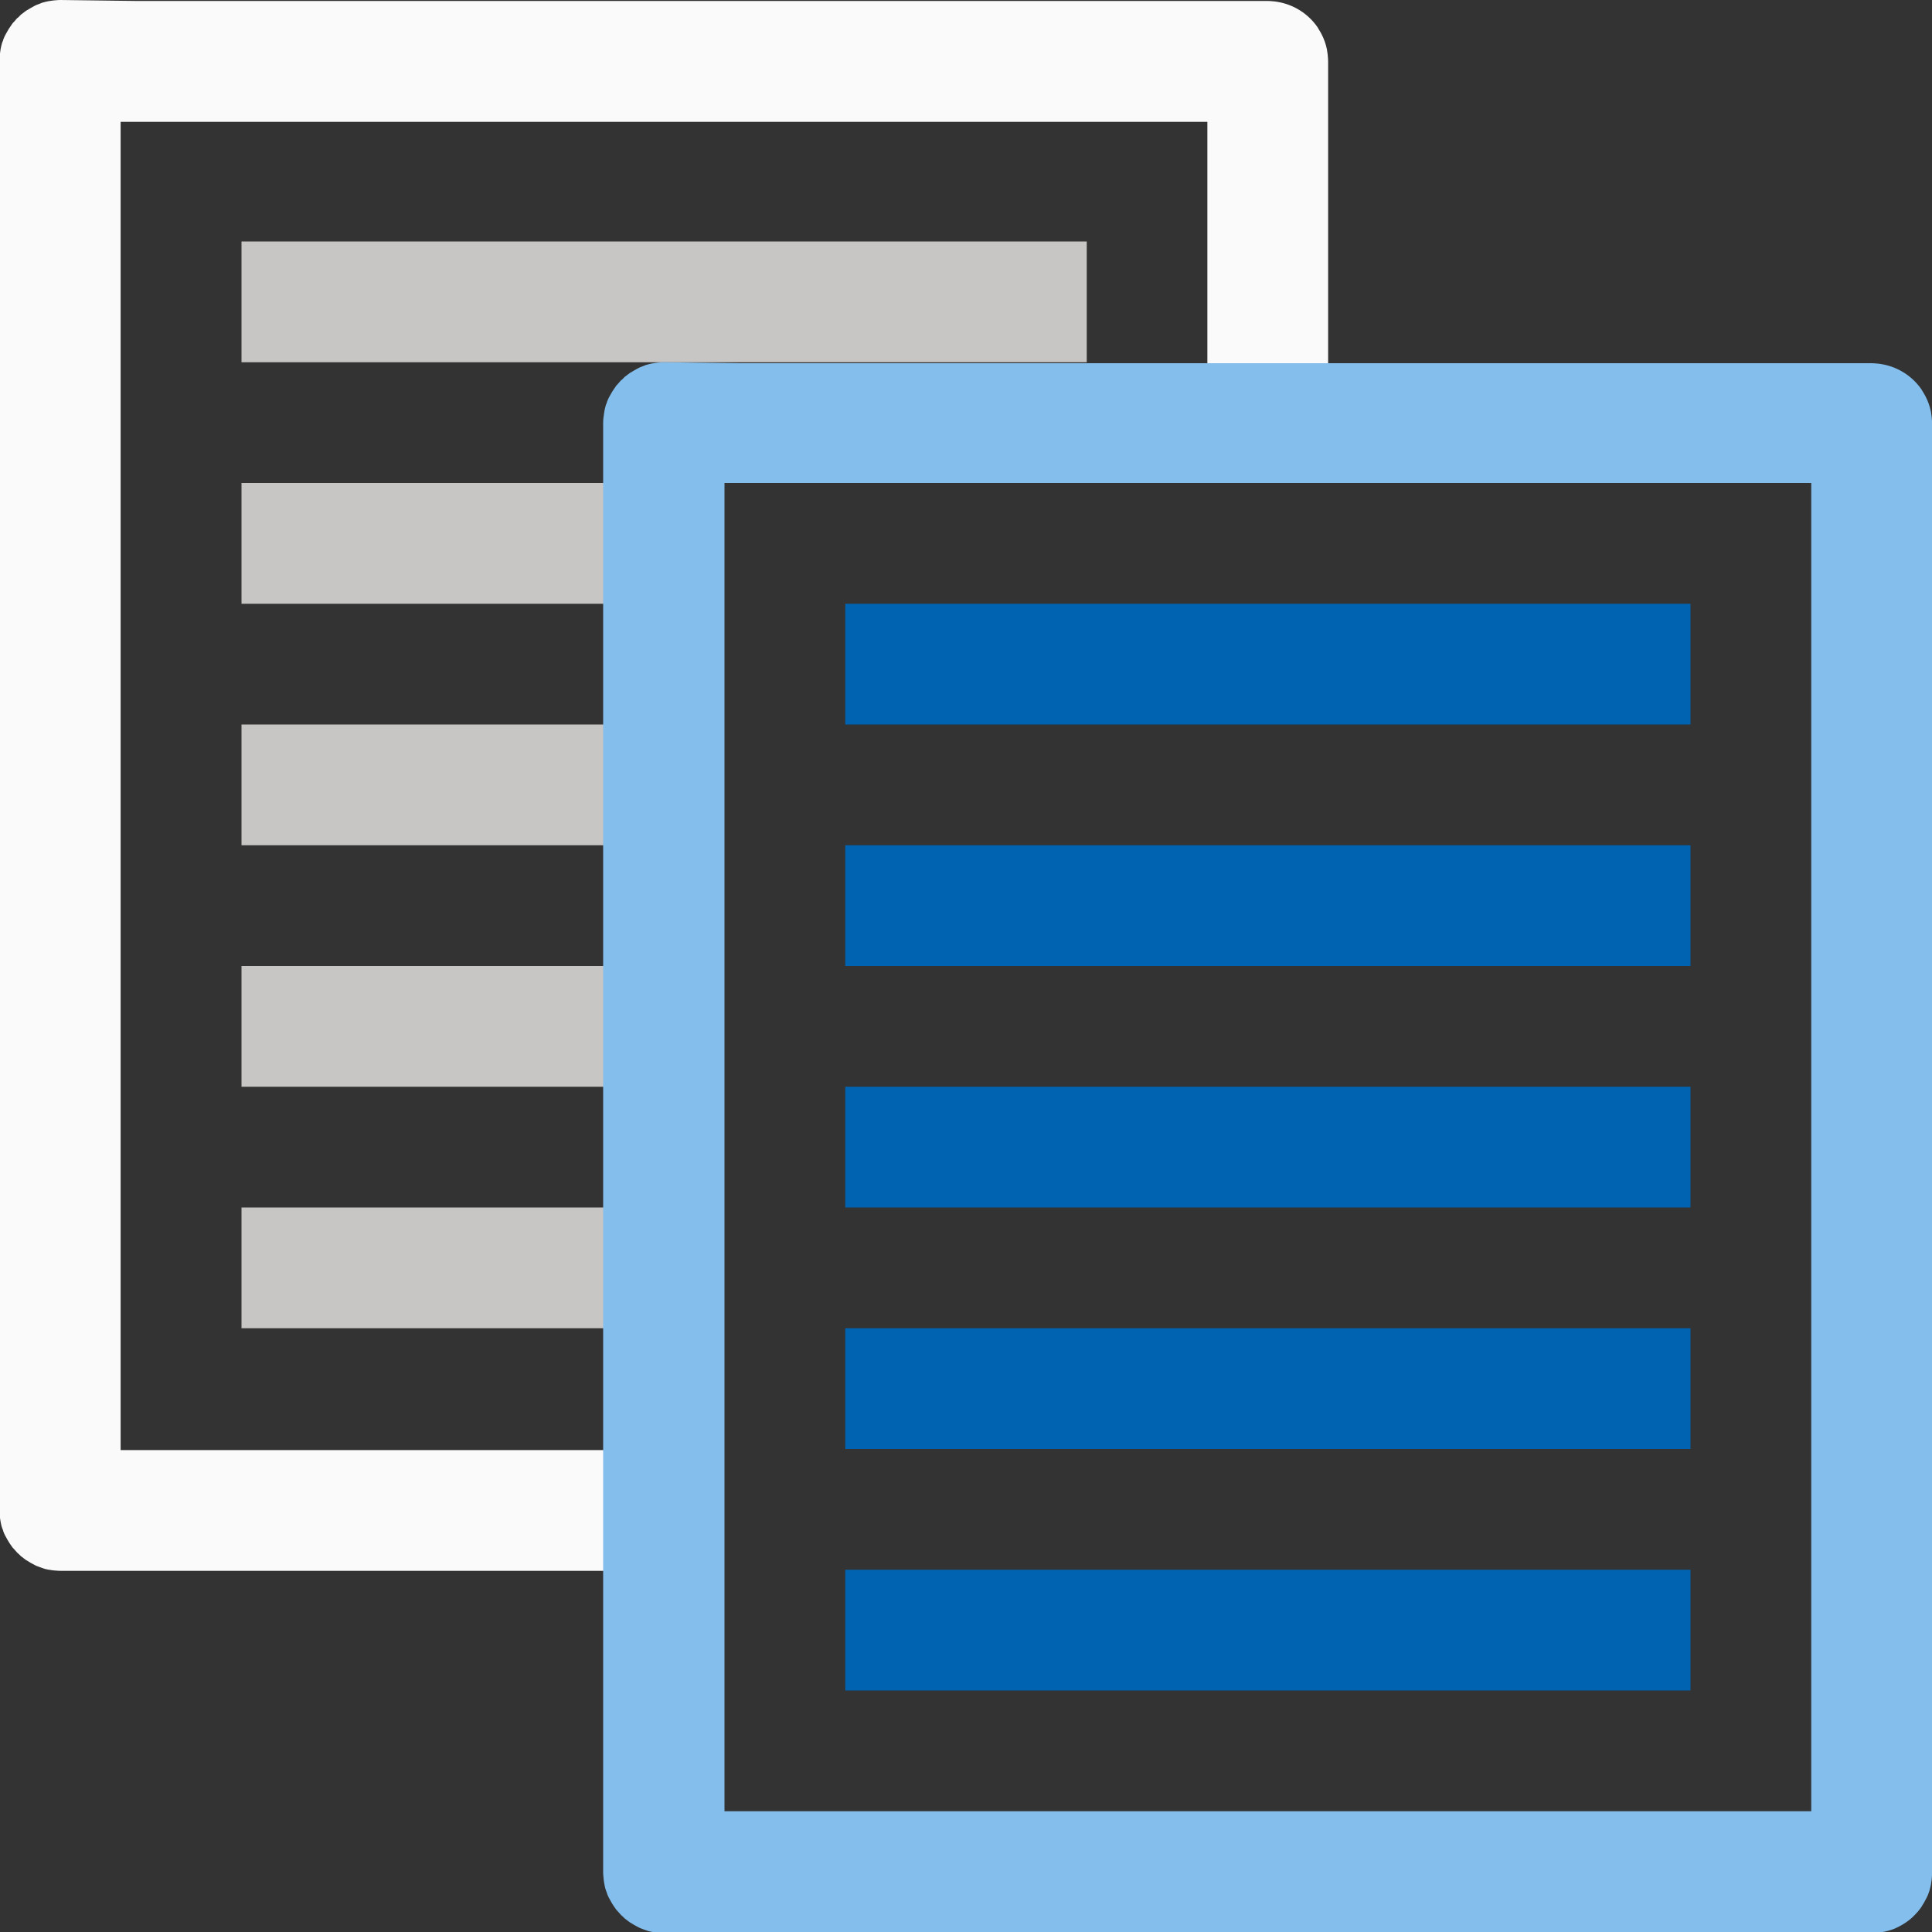 <svg viewBox="0 0 16 16" xmlns="http://www.w3.org/2000/svg">
<rect x="0" y="0" width="16" height="16" fill="#333333" stroke="none"/>
/&amp;amp;gt;<path d="m.5 0c-.012 0-.025.001-.037.002-.016.001-.033.003-.049.006-.005.001-.009.001-.014.002-.009.002-.018.004-.027.006-.002.001-.004.001-.006.002-.005.001-.01.003-.016.004-.007.002-.013.005-.02.008-.007.002-.014.005-.021.008-.002.001-.004.001-.006.002-.011.005-.021.01-.031.016-.015.008-.029.016-.043.025-.005.003-.009.005-.014.008-.005.004-.01.008-.016.012-.006.004-.012.009-.018.014-.002.001-.004.003-.006.004-.005.004-.009.009-.014.014-.004.004-.008.008-.012.012-.002.001-.004.003-.006.004-.001.001-.001.001-.002.002-.001.001-.003.003-.004.004-.003.004-.007.008-.01.012-.006.006-.012.013-.018.02-.002.002-.004.004-.006.006-.003.004-.005.008-.008.012-.017.023-.032.047-.045.072-.006.01-.011.021-.016.031-.001.002-.001.004-.002.006-.001.003-.003.005-.004.008-.001.005-.003.009-.004.014-.002.005-.004.009-.006.014-.002.006-.004.013-.006.02-0.0.001-0.0.001 0 .002-.001.002-.001.004-.002.006-.003.014-.006.027-.008.041 0.0.001 0.0.001 0 .002-.005.028-.008.056-.008.084v12c0.0.012.001.023.002.035.001.017.003.034.006.051.002.014.005.027.008.041.001.002.001.004.002.006-0.0.001-0.0.001 0 .002.004.011.007.022.012.033.001.005.003.009.004.014.001.003.003.005.004.008-0.0.001-0.0.001 0 .002.001.001.001.003.002.004.005.011.01.021.016.031.008.015.016.029.025.043.006.01.013.02.02.029.003.004.005.008.008.012.002.002.004.004.006.006.006.007.012.013.018.02.004.005.009.011.014.016.001.001.001.001.002.002.006.005.012.011.018.016.004.005.009.009.014.014.002.001.004.003.006.004.006.005.012.009.018.014.005.004.01.008.016.012.005.003.009.005.014.008.014.009.028.018.043.025.01.006.021.011.031.016.002.001.004.001.006.002.007.003.014.005.021.008.012.004.023.008.035.012.002.001.004.001.006.002.009.002.018.004.027.006.005.001.009.001.014.002.016.003.032.005.049.006.001 0.0.001 0.0.002 0 .012.001.023.002.035.002h4.5v-.094-.004-.902c-1.333 0-2.667 0-4 0 0-3.667 0-7.333 0-11 3.173-0 6.022 0 9 0v2h1v-2.5c-0-.012-.001-.023-.002-.035-0-.001-0-.001 0-.002-.001-.016-.003-.033-.006-.049-.001-.005-.001-.009-.002-.014-.009-.044-.024-.087-.045-.127-.008-.015-.016-.029-.025-.043-.003-.005-.005-.009-.008-.014-.077-.111-.195-.186-.328-.209-.016-.003-.032-.005-.049-.006-.012-.001-.023-.002-.035-.002h-.625c-2.917 0-5.833 0-8.75 0z" fill="#fafafa"/><path d="m2 2v1h3.5 3.5v-1zm0 2v1h3v-1zm0 2v1h3v-.902-.004-.094zm0 2v1h3v-.09-.91zm0 2v1h3v-.91-.09z" fill="#c8c6c4"/><path d="m5.5 3c-.012 0-.025.001-.037.002-.016.001-.033.003-.049.006-.005.001-.009.001-.014.002-.009.002-.018.004-.027.006-.002.001-.004.001-.006.002-.005.001-.01.003-.016.004-.007.002-.013.005-.02.008-.007.002-.014.005-.021.008-.002.001-.004.001-.006.002-.011.005-.021.01-.031.016-.015.008-.029.016-.043.025-.005.003-.009.005-.014.008-.005.004-.01.008-.016.012-.006.004-.012.009-.018.014-.002.001-.004.003-.006.004-.005.004-.009.009-.014.014-.004.004-.008.008-.012.012-.002.001-.004.003-.006.004-.001.001-.001.001-.002.002-.001.001-.003.003-.004.004-.003.004-.007.008-.01.012-.006.006-.012.013-.018.02-.002.002-.004.004-.006.006-.003.004-.005.008-.008.012-.017.023-.032.047-.045.072-.006.01-.011.021-.016.031-.001.002-.001.004-.002.006-.001.003-.003.005-.004.008-.001.005-.003.009-.004.014-.002.005-.004.009-.006.014-.002.006-.004.013-.006.02-0.0.001-0.0.001 0 .002-.001.002-.001.004-.002.006-.003.014-.006.027-.008.041 0.0.001 0.0.001 0 .002-.005.028-.008.056-.008.084v12c0.0.012.001.023.002.035.001.017.003.034.006.051.002.014.005.027.008.041.001.002.001.004.002.006-0.0.001-0.0.001 0 .002.004.011.007.022.012.033.001.005.003.009.004.014.001.003.003.005.004.008-0.0.001-0.0.001 0 .002.001.001.001.003.002.004.005.011.01.021.016.031.008.015.016.029.025.043.006.01.013.02.02.029.003.004.005.008.008.012.002.002.004.004.006.006.006.007.012.013.018.02.004.005.009.011.014.016.001.001.001.001.002.002.006.005.012.011.018.016.004.005.009.009.014.014.002.001.004.003.006.004.006.005.012.009.018.014.005.004.01.008.016.012.005.003.009.005.014.008.014.009.028.018.043.025.01.006.021.011.031.016.002.001.004.001.006.002.007.003.014.005.021.008.012.004.023.008.035.012.002.001.004.001.006.002.009.002.018.004.027.006.005.001.009.001.014.002.016.003.032.005.049.006.001 0.0.001 0.0.002 0 .012.001.023.002.035.002h9.375.625c.012-0.0.023-.001.035-.002.017-.001.034-.003.051-.006.033-.005.065-.014.096-.025.005-.002.009-.004.014-.006.041-.018.08-.041.115-.068.004-.003.008-.006.012-.01.009-.007.017-.015.025-.023.004-.004.008-.008.012-.012.008-.008.016-.017.023-.025.003-.004.007-.008.01-.012.007-.009.013-.018.02-.027.003-.004.005-.009.008-.014.009-.014.018-.028.025-.043.006-.01.011-.021.016-.031.002-.004.004-.009.006-.014.004-.011.008-.022.012-.033.001-.005.003-.01.004-.016.003-.011.006-.022.008-.033.001-.004.001-.009.002-.014.003-.016.005-.032.006-.049 0-.001 0-.001 0-.002.001-.012.002-.023.002-.035 0-4 0-8 0-12-0-.012-.001-.023-.002-.035-0-.001-0-.001 0-.002-.001-.016-.003-.033-.006-.049-.001-.005-.001-.009-.002-.014-.009-.044-.024-.087-.045-.127-.008-.015-.016-.029-.025-.043-.003-.005-.005-.009-.008-.014-.077-.111-.195-.186-.328-.209-.016-.003-.032-.005-.049-.006-.012-.001-.023-.002-.035-.002-3.125 0-6.25 0-9.375 0zm.5 1c3.173-0 6.022 0 9 0v11c-3.052-0-5.85 0-9 0 0-3.667 0-7.333 0-11z" fill="#83beec"/><path d="m7 5v1h7v-1zm0 2v1h7v-1zm0 2v1h7v-1zm0 2v1h7v-1zm0 2v1h7v-1z" fill="#0063b1"/></svg>